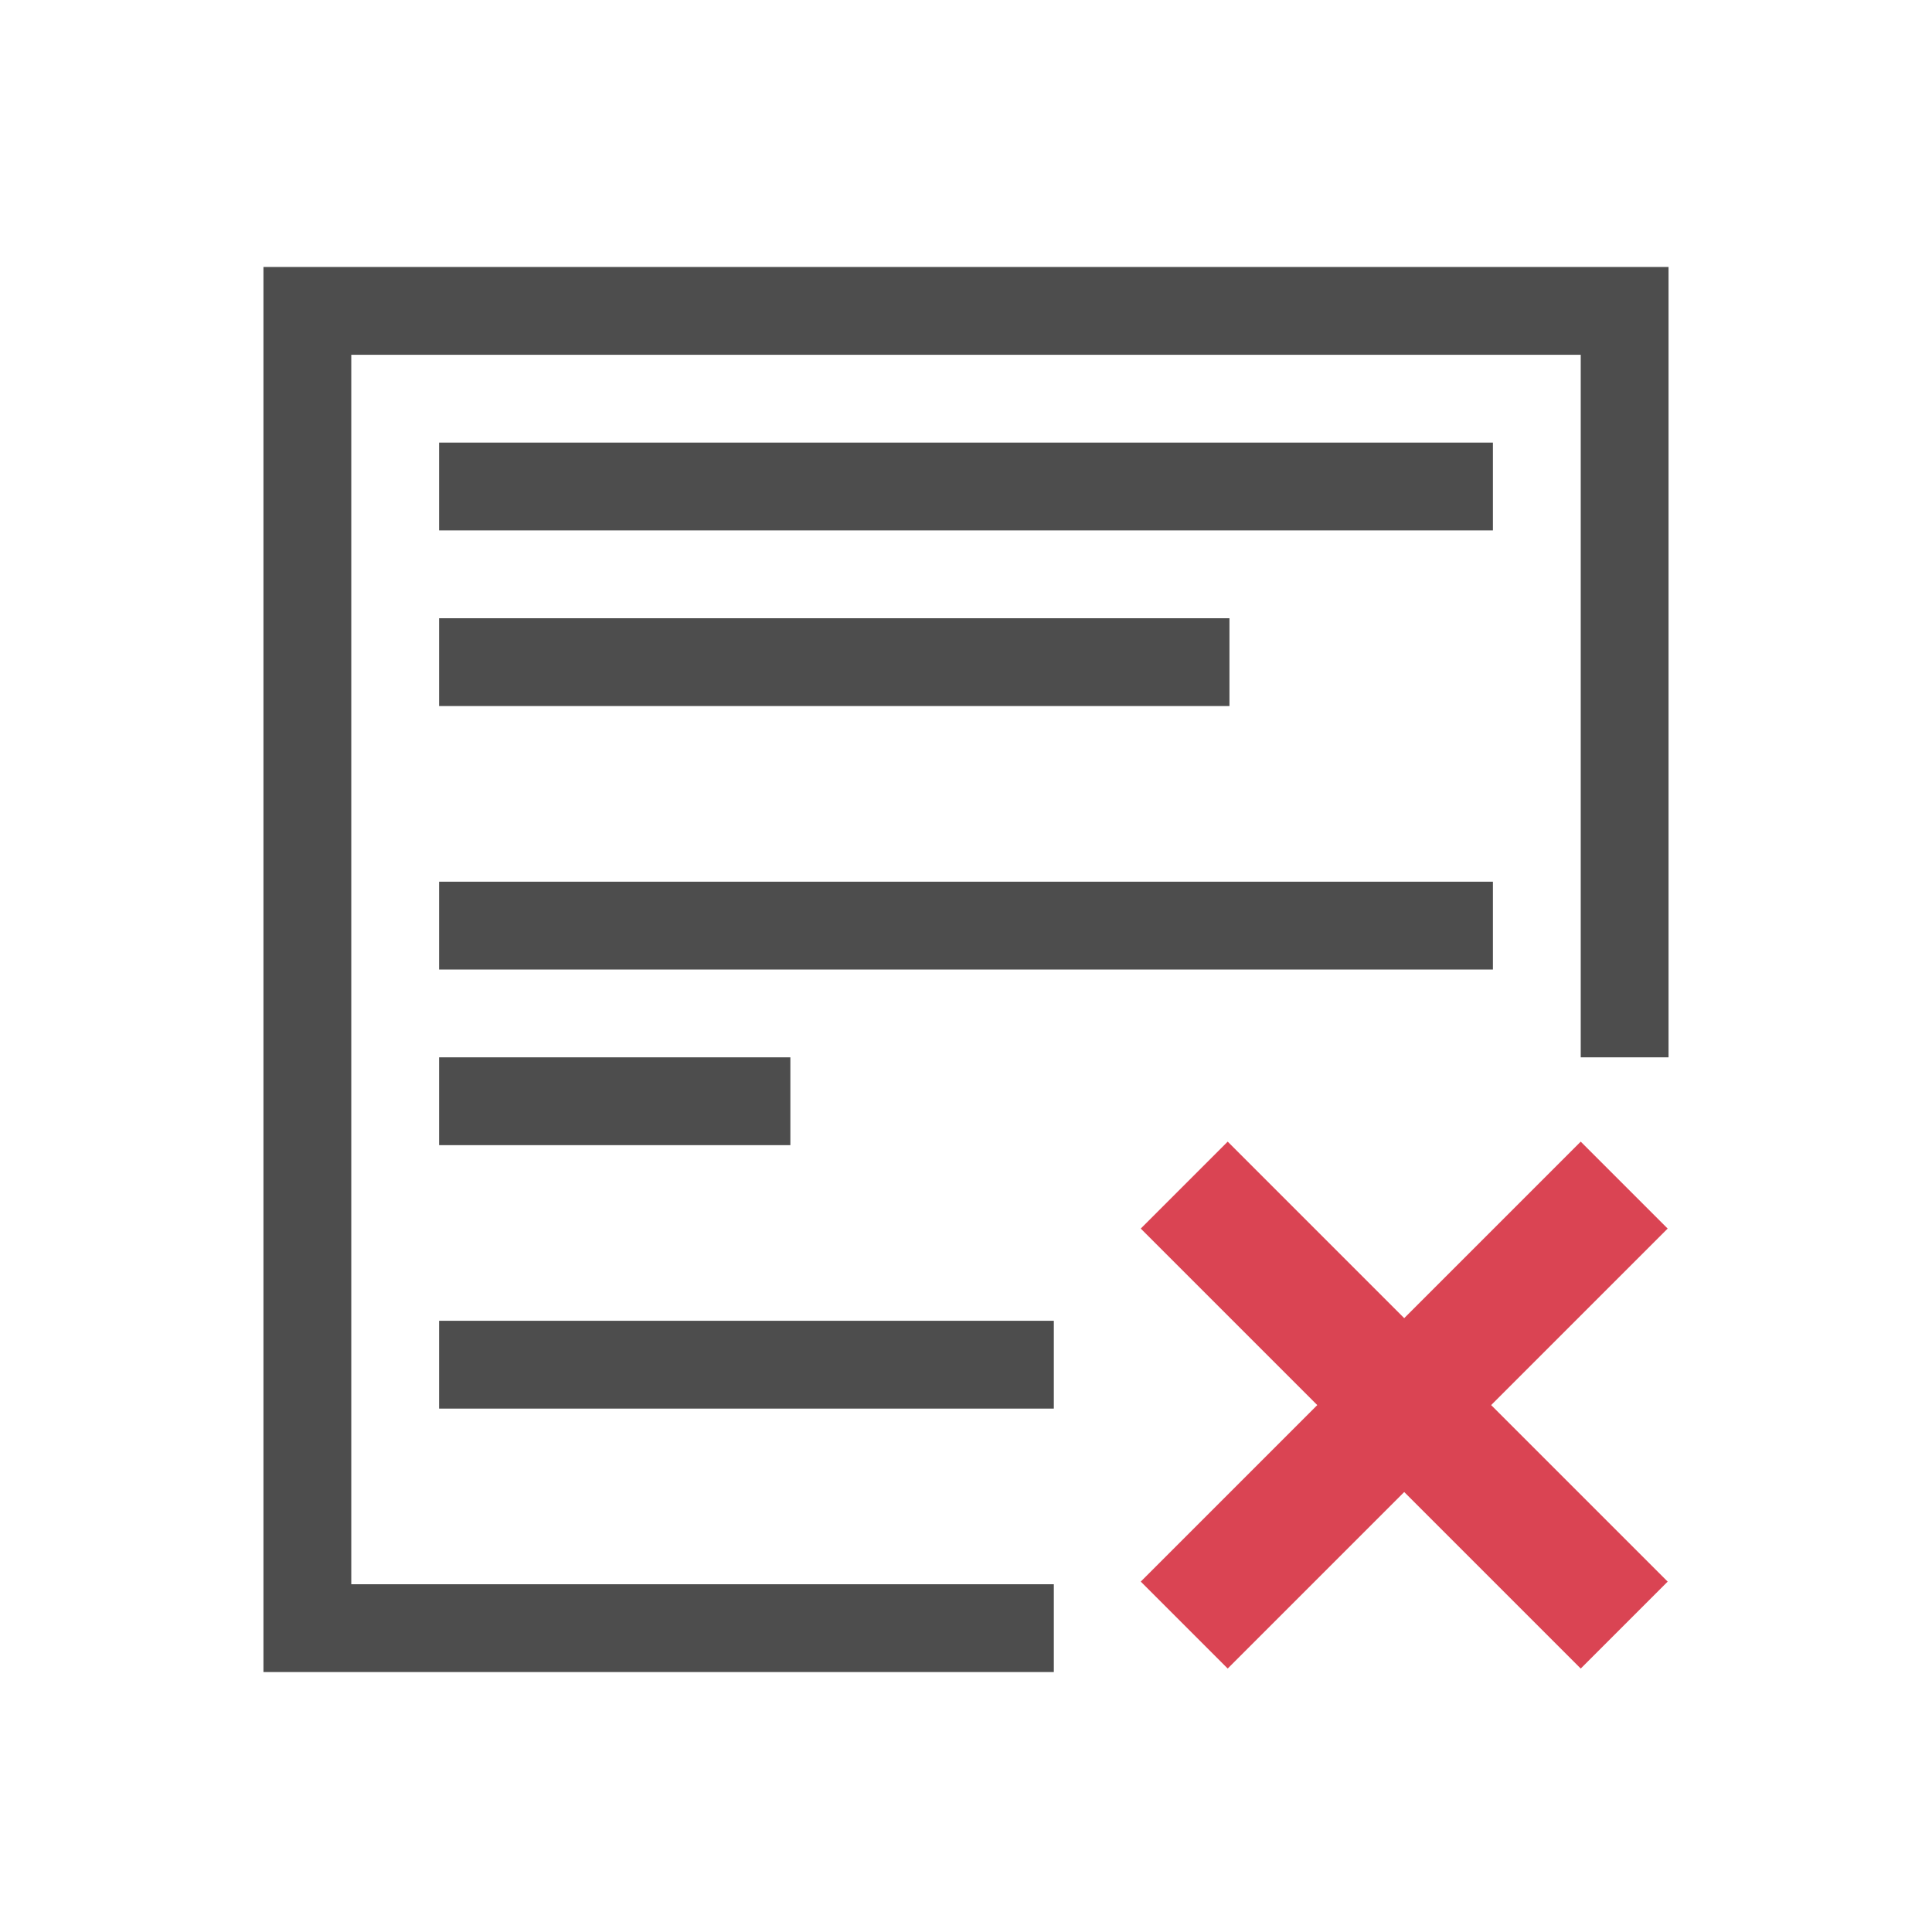 <svg viewBox="0 0 22 22" xmlns="http://www.w3.org/2000/svg"><g transform="translate(-326-534.36)"><g fill="#4d4d4d"><path transform="translate(326 534.4)" d="m3 3v16h9v-1h-8v-14h14v8h1v-9z"/><path d="m331 539.4h12v1h-12z"/><path d="m331 541.4h9v1h-9z"/><path d="m331 544.4h12v1h-12z"/><path d="m331 546.4h4v1h-4z"/><path d="m331 549.4h7v1h-7z"/></g><path d="m339.98 547.36l-.99.99 2.01 2.01-2.01 2.01.99.99 2.01-2.01 2.01 2.01.99-.99-2.01-2.01 2.01-2.01-.99-.99-2.01 2.01-2.01-2.01" fill="#da4453"/></g></svg>
